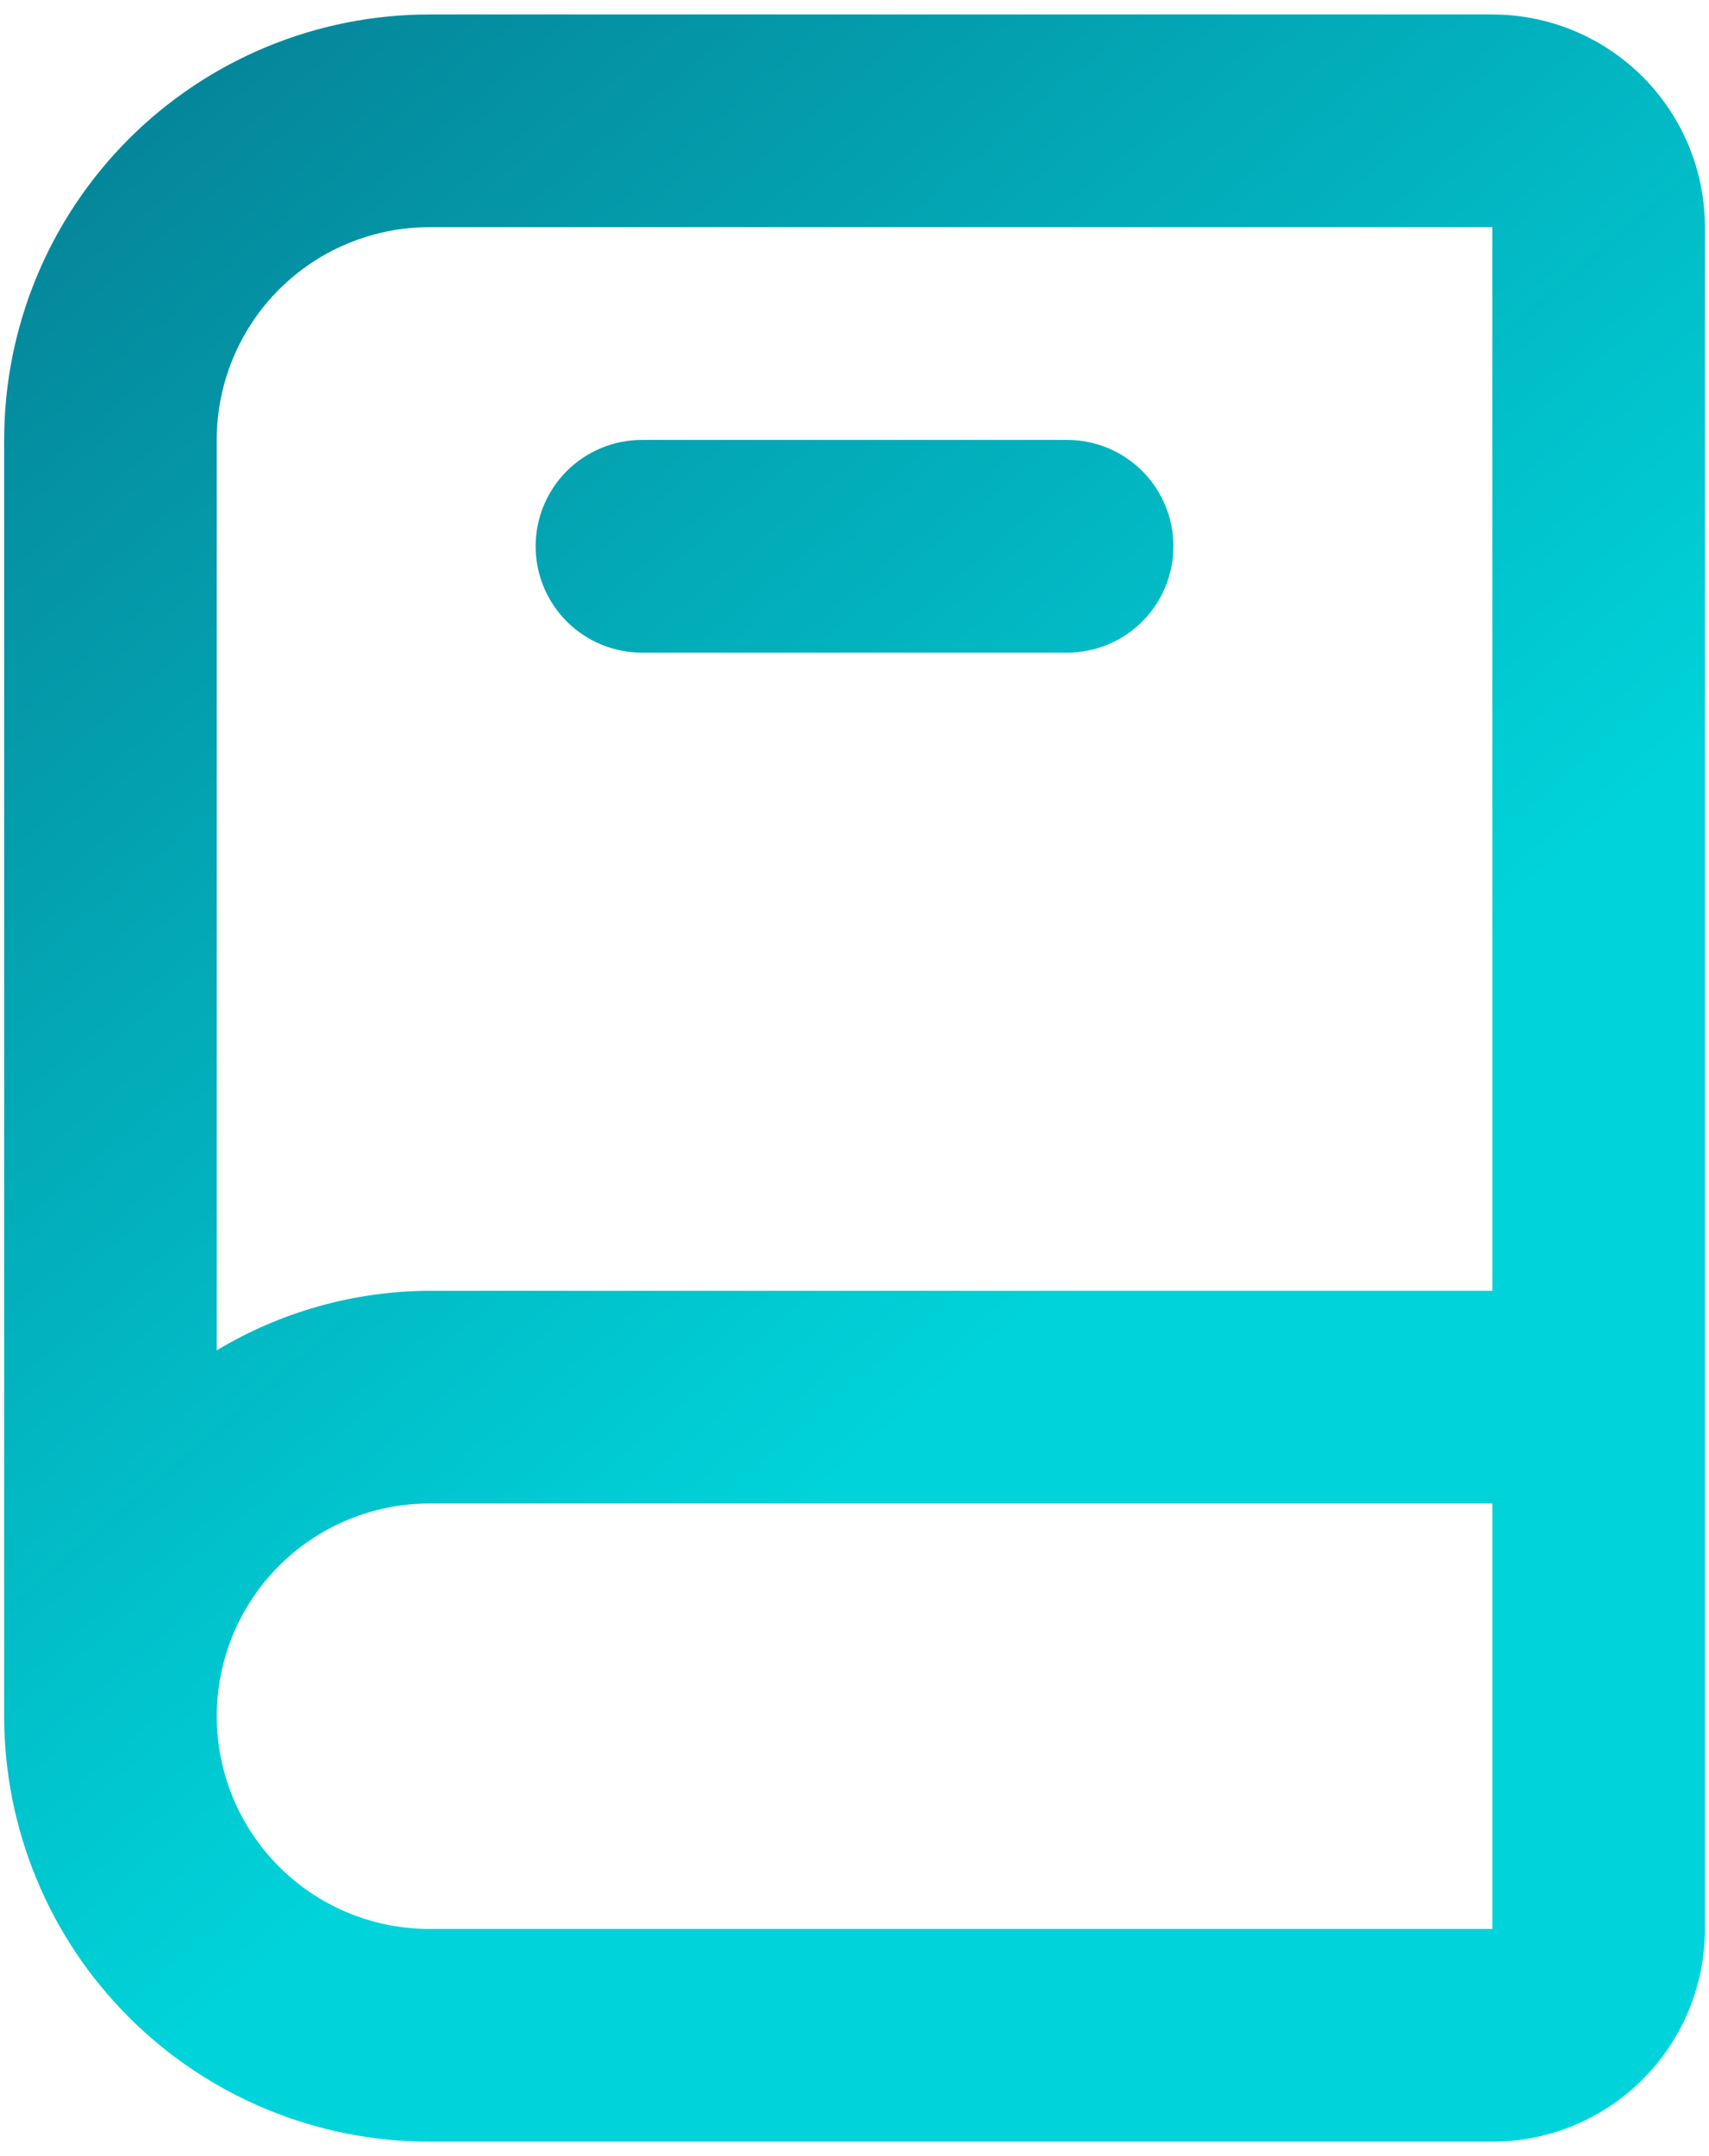 <svg width="69" height="87" viewBox="0 0 69 87" fill="none" xmlns="http://www.w3.org/2000/svg">
<path d="M60.251 0.584H17.335C12.782 0.584 8.415 2.393 5.196 5.612C1.977 8.831 0.168 13.198 0.168 17.751V69.251C0.168 73.803 1.977 78.17 5.196 81.389C8.415 84.609 12.782 86.417 17.335 86.417H60.251C62.528 86.417 64.711 85.513 66.321 83.903C67.93 82.294 68.835 80.11 68.835 77.834V9.167C68.835 6.891 67.93 4.708 66.321 3.098C64.711 1.488 62.528 0.584 60.251 0.584ZM8.751 17.751C8.751 15.474 9.656 13.291 11.265 11.681C12.875 10.072 15.058 9.167 17.335 9.167H60.251V52.084H17.335C14.309 52.097 11.343 52.927 8.751 54.487V17.751ZM17.335 77.834C15.058 77.834 12.875 76.93 11.265 75.32C9.656 73.71 8.751 71.527 8.751 69.251C8.751 66.974 9.656 64.791 11.265 63.181C12.875 61.572 15.058 60.667 17.335 60.667H60.251V77.834H17.335ZM25.918 26.334H43.085C44.223 26.334 45.315 25.882 46.119 25.077C46.924 24.272 47.376 23.18 47.376 22.042C47.376 20.904 46.924 19.812 46.119 19.008C45.315 18.203 44.223 17.751 43.085 17.751H25.918C24.78 17.751 23.688 18.203 22.883 19.008C22.078 19.812 21.626 20.904 21.626 22.042C21.626 23.18 22.078 24.272 22.883 25.077C23.688 25.882 24.78 26.334 25.918 26.334V26.334Z" fill="url(#paint0_linear_1151_434)"/>
<defs>
<linearGradient id="paint0_linear_1151_434" x1="33.993" y1="130.546" x2="-81.106" y2="-4.47" gradientUnits="userSpaceOnUse">
<stop offset="0.3" stop-color="#00D4DA"/>
<stop offset="1" stop-color="#0A3558"/>
</linearGradient>
</defs>
</svg>
